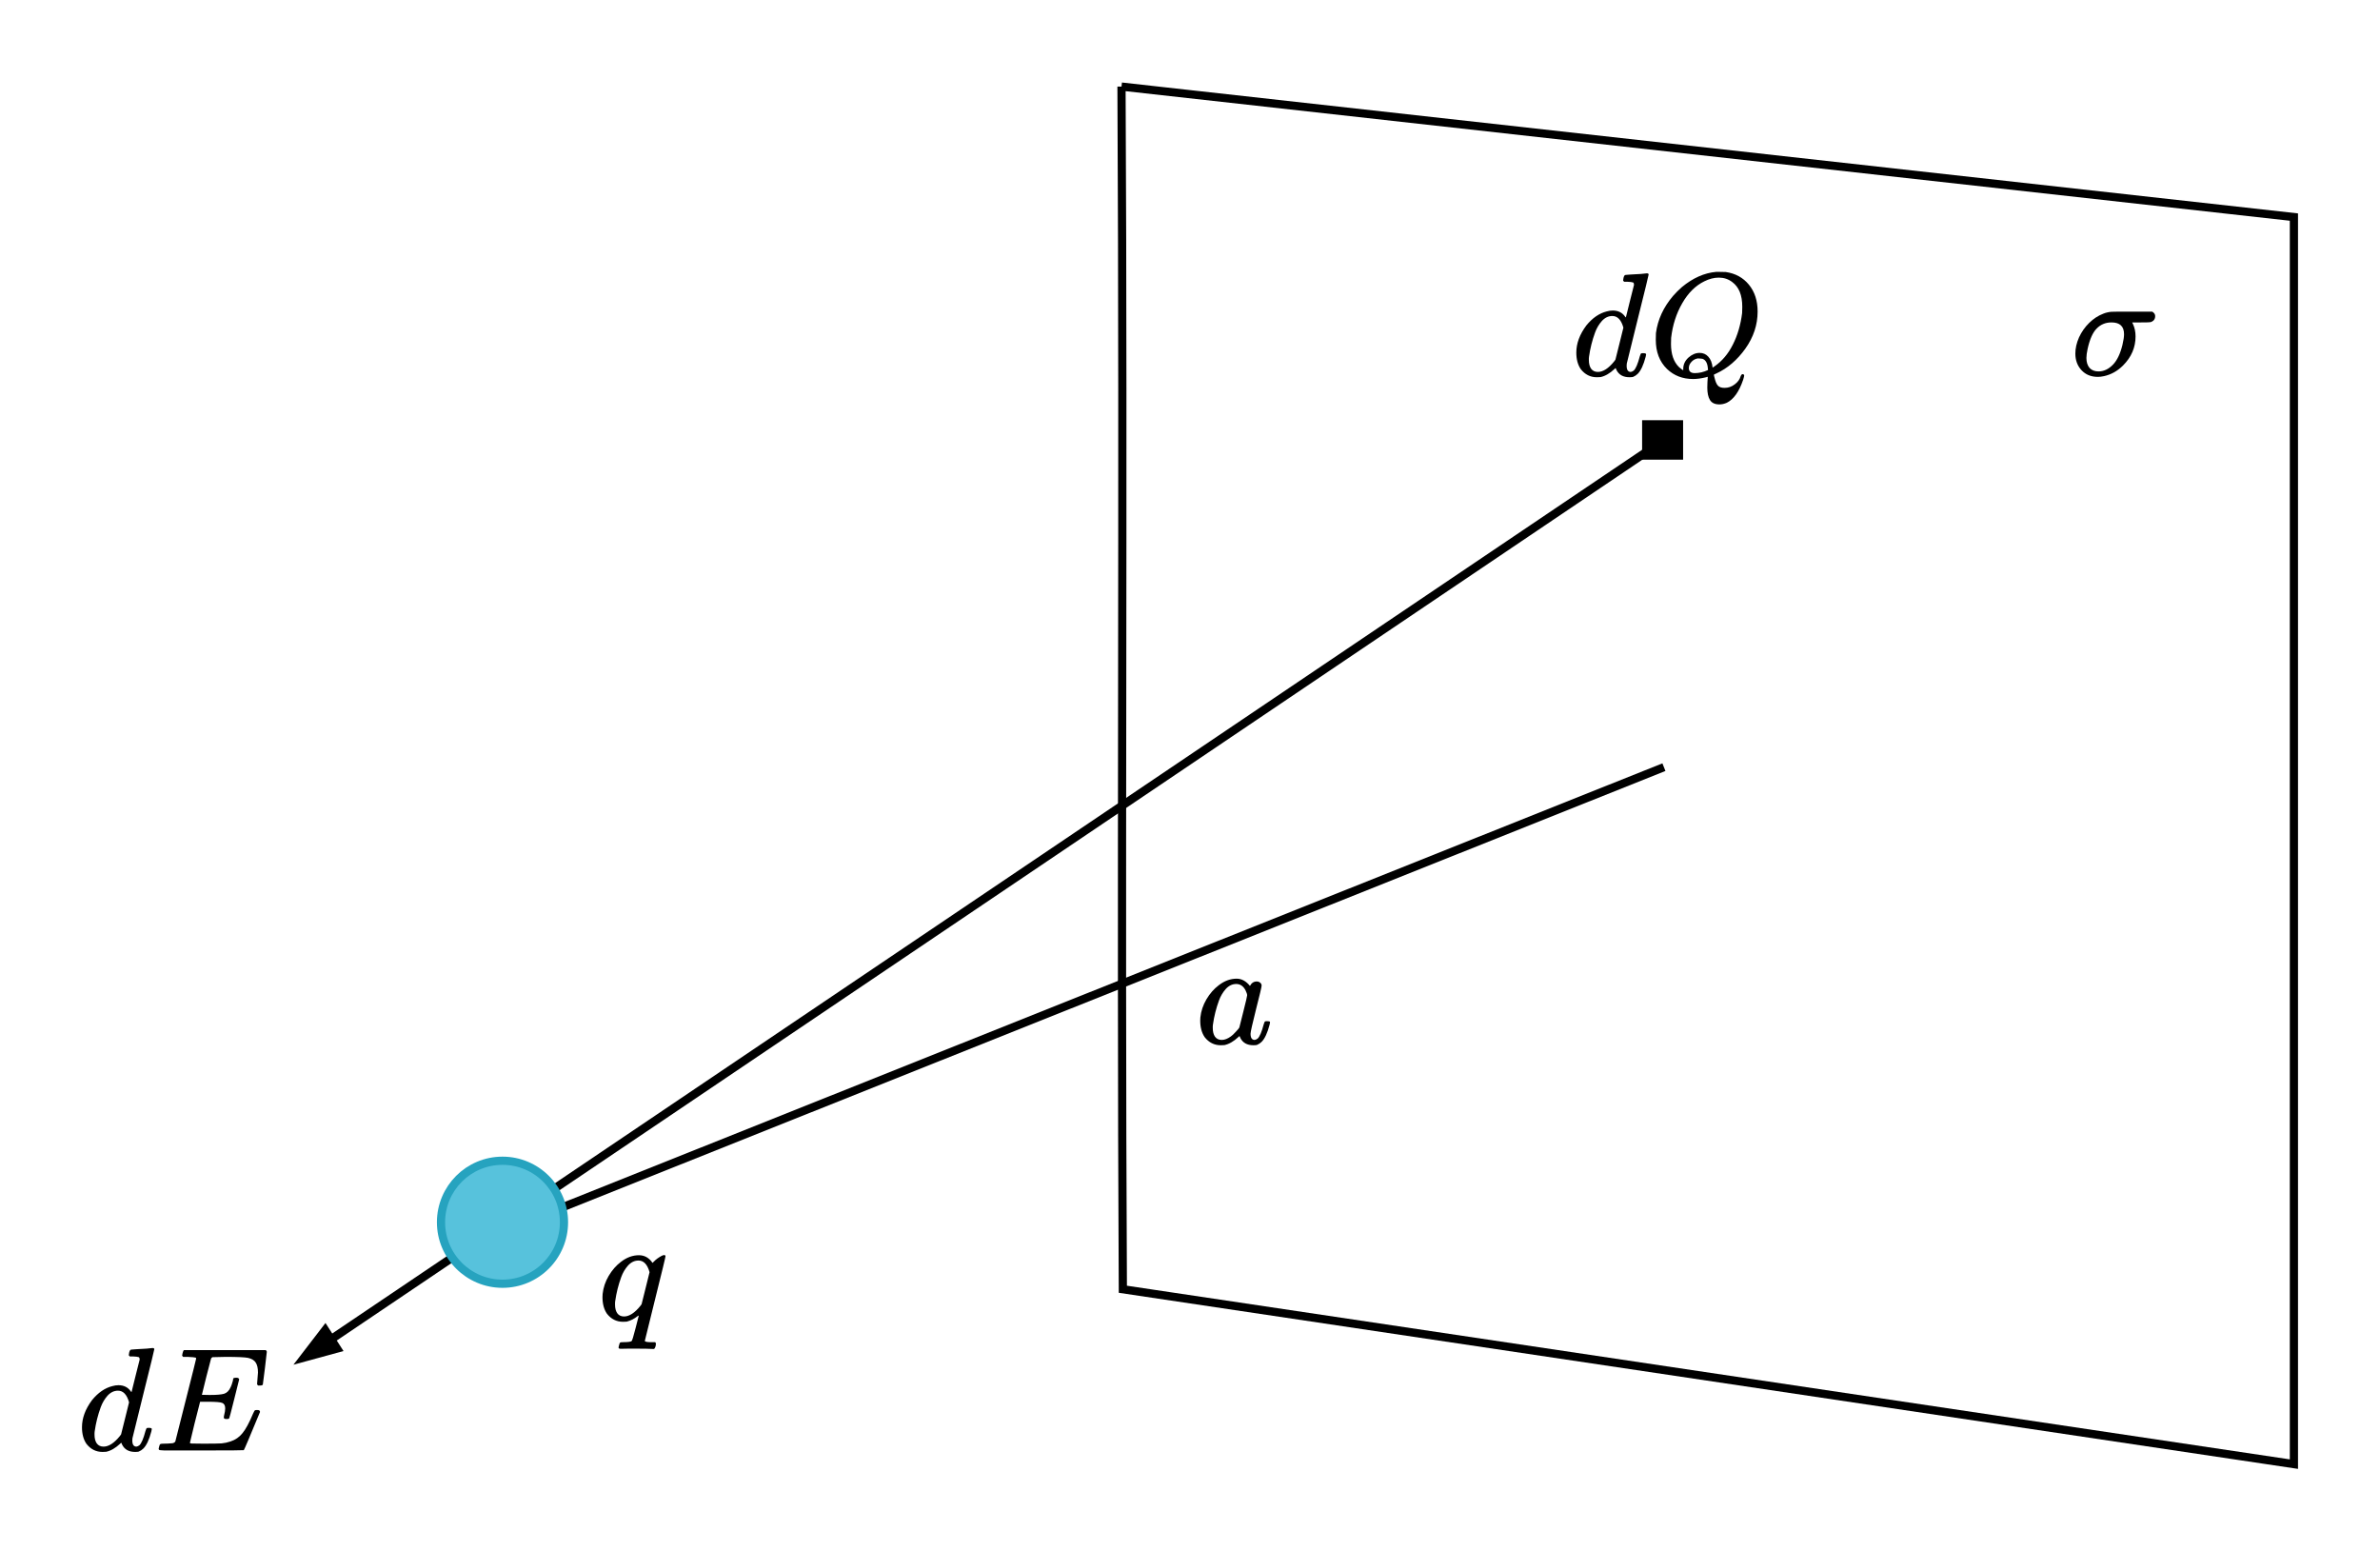 <?xml version="1.0" encoding="UTF-8" standalone="no"?>
<svg
   xmlns:dc="http://purl.org/dc/elements/1.1/"
   xmlns:cc="http://creativecommons.org/ns#"
   xmlns:rdf="http://www.w3.org/1999/02/22-rdf-syntax-ns#"
   xmlns:svg="http://www.w3.org/2000/svg"
   xmlns="http://www.w3.org/2000/svg"
   xmlns:sodipodi="http://sodipodi.sourceforge.net/DTD/sodipodi-0.dtd"
   xmlns:inkscape="http://www.inkscape.org/namespaces/inkscape"
   width="290.29pt"
   height="189.139pt"
   viewBox="0 0 290.29 189.139"
   version="1.1"
   id="svg3336"
   inkscape:version="0.91 r13725"
   sodipodi:docname="plane_of_charge2.svg">
  <sodipodi:namedview
     pagecolor="#ffffff"
     bordercolor="#666666"
     borderopacity="1"
     objecttolerance="10"
     gridtolerance="10"
     guidetolerance="10"
     inkscape:pageopacity="0"
     inkscape:pageshadow="2"
     inkscape:window-width="1258"
     inkscape:window-height="695"
     id="namedview3445"
     showgrid="false"
     inkscape:zoom="1.8684769"
     inkscape:cx="181.4312"
     inkscape:cy="118.2121"
     inkscape:window-x="0"
     inkscape:window-y="0"
     inkscape:window-maximized="0"
     inkscape:current-layer="svg3336"
     fit-margin-top="10"
     fit-margin-right="10"
     fit-margin-bottom="10"
     fit-margin-left="10" />
  <defs
     id="defs3338">
    <g
       id="g3340">
      <symbol
         overflow="visible"
         id="glyph0-0"
         style="overflow:visible">
        <path
           style="stroke:none"
           d="m 4.984,-4.281 0,-0.188 C 4.984,-4.602 4.988,-4.723 5,-4.828 5.02,-4.941 5.062,-5.055 5.125,-5.172 5.195,-5.297 5.289,-5.438 5.406,-5.594 5.531,-5.75 5.703,-5.941 5.922,-6.172 6.055,-6.316 6.176,-6.457 6.281,-6.594 6.395,-6.727 6.488,-6.867 6.562,-7.016 6.645,-7.172 6.707,-7.332 6.75,-7.5 6.801,-7.664 6.828,-7.852 6.828,-8.062 6.828,-8.5 6.727,-8.836 6.531,-9.078 6.344,-9.316 6.066,-9.438 5.703,-9.438 c -0.188,0 -0.355,0.031 -0.5,0.094 -0.137,0.055 -0.258,0.133 -0.359,0.234 -0.105,0.105 -0.195,0.23 -0.266,0.375 -0.074,0.148 -0.137,0.309 -0.188,0.484 l -0.844,0 0,-1.141 c 0.344,-0.176 0.719,-0.332 1.125,-0.469 0.406,-0.133 0.801,-0.203 1.188,-0.203 0.414,0 0.766,0.047 1.047,0.141 0.289,0.086 0.523,0.199 0.703,0.344 0.188,0.148 0.32,0.324 0.406,0.531 0.082,0.211 0.125,0.434 0.125,0.672 0,0.219 -0.027,0.422 -0.078,0.609 -0.043,0.18 -0.117,0.355 -0.219,0.531 C 7.738,-7.055 7.598,-6.863 7.422,-6.656 7.242,-6.445 7.031,-6.211 6.781,-5.953 6.594,-5.754 6.441,-5.594 6.328,-5.469 6.211,-5.344 6.125,-5.223 6.062,-5.109 6.008,-4.992 5.973,-4.875 5.953,-4.75 c -0.023,0.117 -0.031,0.258 -0.031,0.422 l 0,0.047 z m 1.094,0.969 0,1.406 -1.266,0 0,-1.406 z m 3.188,2.5 0,-10.359 -6.688,0 0,10.359 z m 0.906,-11.172 0,11.984 -8.5,0 0,-11.984 z m 0,0"
           id="path3343"
           inkscape:connector-curvature="0" />
      </symbol>
      <symbol
         overflow="visible"
         id="glyph0-1"
         style="overflow:visible">
        <path
           style="stroke:none"
           d="M 2.875,-4.75 C 2.227,-4.438 1.453,-4.113 0.547,-3.781 L 0.344,-4.516 c 0.945,-0.32 1.852,-0.688 2.719,-1.094 l 0.547,-2.5 C 3.941,-9.598 4.406,-10.707 5,-11.438 c 0.594,-0.727 1.301,-1.094 2.125,-1.094 0.395,0 0.719,0.086 0.969,0.25 0.25,0.168 0.43,0.391 0.547,0.672 0.113,0.281 0.172,0.594 0.172,0.938 0,0.543 -0.133,1.117 -0.391,1.719 -0.25,0.594 -0.684,1.188 -1.297,1.781 C 6.508,-6.586 5.617,-5.988 4.453,-5.375 l -0.562,2.531 C 3.754,-2.258 3.688,-1.82 3.688,-1.531 c 0,0.23 0.039,0.398 0.125,0.5 0.094,0.105 0.219,0.156 0.375,0.156 0.164,0 0.32,-0.035 0.469,-0.109 0.145,-0.07 0.297,-0.18 0.453,-0.328 0.156,-0.145 0.312,-0.316 0.469,-0.516 0.156,-0.195 0.332,-0.441 0.531,-0.734 l 0.625,0.453 c -0.406,0.555 -0.762,0.98 -1.062,1.281 C 5.379,-0.535 5.062,-0.301 4.719,-0.125 4.375,0.051 4.008,0.141 3.625,0.141 3.188,0.141 2.844,0.008 2.594,-0.25 2.352,-0.52 2.234,-0.883 2.234,-1.344 c 0,-0.445 0.082,-1.016 0.25,-1.703 z M 4.641,-6.234 C 5.609,-6.828 6.352,-7.531 6.875,-8.344 c 0.531,-0.82 0.797,-1.672 0.797,-2.547 0,-0.301 -0.059,-0.531 -0.172,-0.688 -0.117,-0.164 -0.277,-0.25 -0.484,-0.25 -0.293,0 -0.547,0.117 -0.766,0.344 -0.211,0.219 -0.402,0.559 -0.578,1.016 -0.168,0.449 -0.336,1.047 -0.5,1.797 z m 0,0"
           id="path3346"
           inkscape:connector-curvature="0" />
      </symbol>
      <symbol
         overflow="visible"
         id="glyph1-0"
         style="overflow:visible">
        <path
           style="stroke:none"
           d="m 2.5,0 0,-11.25 9,0 0,11.25 z m 0.281,-0.281 8.438,0 0,-10.688 -8.438,0 z m 0,0"
           id="path3349"
           inkscape:connector-curvature="0" />
      </symbol>
      <symbol
         overflow="visible"
         id="glyph1-1"
         style="overflow:visible">
        <path
           style="stroke:none"
           d="m 5.125,-1.156 c -0.824,0.637 -1.344,1.008 -1.562,1.109 -0.312,0.145 -0.648,0.219 -1,0.219 -0.562,0 -1.027,-0.188 -1.391,-0.562 -0.355,-0.383 -0.531,-0.891 -0.531,-1.516 0,-0.395 0.086,-0.734 0.266,-1.016 0.238,-0.406 0.656,-0.781 1.25,-1.125 C 2.75,-4.398 3.738,-4.828 5.125,-5.328 l 0,-0.328 C 5.125,-6.457 4.992,-7.004 4.734,-7.297 4.484,-7.598 4.113,-7.75 3.625,-7.75 c -0.367,0 -0.656,0.102 -0.875,0.297 -0.219,0.199 -0.328,0.43 -0.328,0.688 l 0.016,0.5 c 0,0.273 -0.074,0.48 -0.219,0.625 -0.137,0.148 -0.312,0.219 -0.531,0.219 -0.219,0 -0.398,-0.07 -0.531,-0.219 -0.137,-0.156 -0.203,-0.363 -0.203,-0.625 0,-0.5 0.254,-0.957 0.766,-1.375 0.52,-0.426 1.242,-0.641 2.172,-0.641 0.719,0 1.305,0.121 1.766,0.359 0.344,0.18 0.598,0.461 0.766,0.844 0.102,0.25 0.156,0.766 0.156,1.547 l 0,2.734 c 0,0.773 0.008,1.246 0.031,1.422 0.031,0.168 0.078,0.281 0.141,0.344 0.07,0.055 0.156,0.078 0.25,0.078 0.094,0 0.176,-0.02 0.25,-0.062 0.113,-0.07 0.348,-0.285 0.703,-0.641 l 0,0.5 c -0.656,0.875 -1.281,1.312 -1.875,1.312 -0.293,0 -0.523,-0.102 -0.688,-0.297 C 5.223,-0.336 5.133,-0.676 5.125,-1.156 Z m 0,-0.578 0,-3.062 c -0.887,0.355 -1.461,0.605 -1.719,0.75 C 2.945,-3.797 2.617,-3.531 2.422,-3.25 2.223,-2.969 2.125,-2.66 2.125,-2.328 c 0,0.43 0.125,0.781 0.375,1.062 0.25,0.273 0.535,0.406 0.859,0.406 0.445,0 1.035,-0.289 1.766,-0.875 z m 0,0"
           id="path3352"
           inkscape:connector-curvature="0" />
      </symbol>
      <symbol
         overflow="visible"
         id="glyph1-2"
         style="overflow:visible">
        <path
           style="stroke:none"
           d="M 6.25,-0.906 C 5.852,-0.5 5.469,-0.203 5.094,-0.016 4.719,0.16 4.316,0.25 3.891,0.25 3.004,0.25 2.234,-0.113 1.578,-0.844 0.922,-1.582 0.594,-2.531 0.594,-3.688 c 0,-1.156 0.363,-2.211 1.094,-3.172 0.727,-0.957 1.66,-1.438 2.797,-1.438 0.719,0 1.305,0.227 1.766,0.672 l 0,-1.484 c 0,-0.914 -0.023,-1.477 -0.062,-1.688 -0.043,-0.219 -0.109,-0.363 -0.203,-0.438 -0.094,-0.07 -0.215,-0.109 -0.359,-0.109 -0.156,0 -0.359,0.047 -0.609,0.141 L 4.906,-11.516 7.297,-12.5 l 0.406,0 0,9.312 c 0,0.938 0.02,1.512 0.062,1.719 0.039,0.211 0.109,0.355 0.203,0.438 0.102,0.086 0.219,0.125 0.344,0.125 0.156,0 0.367,-0.051 0.641,-0.156 l 0.094,0.312 -2.391,1 -0.406,0 z m 0,-0.609 0,-4.156 C 6.219,-6.066 6.113,-6.426 5.938,-6.75 5.758,-7.082 5.523,-7.332 5.234,-7.5 4.941,-7.664 4.66,-7.75 4.391,-7.75 3.867,-7.75 3.406,-7.52 3,-7.062 c -0.531,0.617 -0.797,1.508 -0.797,2.672 0,1.188 0.254,2.102 0.766,2.734 0.52,0.625 1.098,0.938 1.734,0.938 0.531,0 1.047,-0.266 1.547,-0.797 z m 0,0"
           id="path3355"
           inkscape:connector-curvature="0" />
      </symbol>
      <symbol
         overflow="visible"
         id="glyph2-0"
         style="overflow:visible">
        <path
           style="stroke:none"
           d="m 2.5,0 0,-11.25 9,0 0,11.25 z m 0.281,-0.281 8.438,0 0,-10.688 -8.438,0 z m 0,0"
           id="path3358"
           inkscape:connector-curvature="0" />
      </symbol>
      <symbol
         overflow="visible"
         id="glyph2-1"
         style="overflow:visible">
        <path
           style="stroke:none"
           d="m 8.531,-7.953 -2.875,9.938 c -0.125,0.445 -0.188,0.738 -0.188,0.875 0,0.133 0.031,0.25 0.094,0.344 0.07,0.094 0.164,0.164 0.281,0.219 0.188,0.07 0.426,0.109 0.719,0.109 l -0.094,0.312 -4.203,0 0.078,-0.312 C 2.914,3.477 3.273,3.426 3.422,3.375 3.641,3.289 3.82,3.145 3.969,2.938 4.113,2.738 4.273,2.32 4.453,1.688 L 5.656,-2.641 C 4.883,-1.516 4.164,-0.723 3.5,-0.266 3.02,0.055 2.578,0.219 2.172,0.219 1.586,0.219 1.145,-0.02 0.844,-0.5 0.539,-0.977 0.391,-1.492 0.391,-2.047 c 0,-0.883 0.27,-1.812 0.812,-2.781 C 1.754,-5.805 2.473,-6.602 3.359,-7.219 4.055,-7.707 4.688,-7.953 5.25,-7.953 c 0.414,0 0.758,0.105 1.031,0.312 C 6.551,-7.441 6.75,-7.125 6.875,-6.688 l 0.281,-0.984 z m -2,1.719 c 0,-0.375 -0.117,-0.68 -0.344,-0.922 -0.23,-0.25 -0.512,-0.375 -0.844,-0.375 -0.719,0 -1.477,0.621 -2.266,1.859 -0.781,1.23 -1.172,2.387 -1.172,3.469 0,0.449 0.094,0.789 0.281,1.016 0.195,0.219 0.438,0.328 0.719,0.328 0.363,0 0.77,-0.195 1.219,-0.594 0.688,-0.602 1.258,-1.375 1.719,-2.312 0.457,-0.945 0.688,-1.77 0.688,-2.469 z m 0,0"
           id="path3361"
           inkscape:connector-curvature="0" />
      </symbol>
      <symbol
         overflow="visible"
         id="glyph2-2"
         style="overflow:visible">
        <path
           style="stroke:none"
           d="M 5.266,0.266 3,2.109 c 0.352,-0.062 0.68,-0.094 0.984,-0.094 0.301,0 0.57,0.016 0.812,0.047 0.25,0.039 0.781,0.148 1.594,0.328 0.82,0.188 1.539,0.281 2.156,0.281 0.645,0 1.191,-0.117 1.641,-0.344 0.457,-0.219 0.898,-0.594 1.328,-1.125 L 11.812,1.344 C 11.207,2.207 10.492,2.832 9.672,3.219 8.859,3.602 7.988,3.797 7.062,3.797 6.551,3.797 5.852,3.695 4.969,3.5 3.613,3.195 2.672,3.047 2.141,3.047 1.93,3.047 1.758,3.062 1.625,3.094 1.5,3.125 1.312,3.195 1.062,3.312 L 0.859,3.062 4.453,0.219 C 3.336,0.062 2.492,-0.426 1.922,-1.25 1.348,-2.07 1.062,-2.953 1.062,-3.891 1.062,-5.172 1.445,-6.5 2.219,-7.875 3,-9.25 3.992,-10.312 5.203,-11.062 c 1.207,-0.75 2.395,-1.125 3.562,-1.125 0.875,0 1.613,0.18 2.219,0.531 0.613,0.344 1.086,0.855 1.422,1.531 0.332,0.668 0.5,1.355 0.5,2.062 0,1.344 -0.387,2.711 -1.156,4.094 -0.762,1.375 -1.715,2.422 -2.859,3.141 -1.137,0.711 -2.344,1.07 -3.625,1.094 z M 8.562,-11.625 c -0.586,0 -1.156,0.148 -1.719,0.438 -0.562,0.281 -1.121,0.758 -1.672,1.422 C 4.617,-9.109 4.125,-8.25 3.688,-7.188 3.156,-5.875 2.891,-4.633 2.891,-3.469 c 0,0.836 0.211,1.574 0.641,2.219 0.426,0.637 1.082,0.953 1.969,0.953 0.531,0 1.051,-0.129 1.562,-0.391 0.52,-0.258 1.055,-0.707 1.609,-1.344 0.695,-0.812 1.281,-1.836 1.75,-3.078 0.477,-1.25 0.719,-2.41 0.719,-3.484 0,-0.789 -0.215,-1.492 -0.641,-2.109 C 10.07,-11.316 9.426,-11.625 8.562,-11.625 Z m 0,0"
           id="path3364"
           inkscape:connector-curvature="0" />
      </symbol>
      <symbol
         overflow="visible"
         id="glyph2-3"
         style="overflow:visible">
        <path
           style="stroke:none"
           d="M 0.938,-7.469 3.969,-7.953 2.703,-3.688 c 1.031,-1.75 1.961,-2.973 2.797,-3.672 0.477,-0.395 0.863,-0.594 1.156,-0.594 0.195,0 0.348,0.059 0.453,0.172 0.113,0.117 0.172,0.281 0.172,0.5 0,0.387 -0.102,0.758 -0.297,1.109 C 6.848,-5.91 6.645,-5.781 6.375,-5.781 c -0.137,0 -0.25,-0.039 -0.344,-0.125 C 5.938,-6 5.879,-6.133 5.859,-6.312 5.848,-6.426 5.82,-6.504 5.781,-6.547 c -0.055,-0.039 -0.109,-0.062 -0.172,-0.062 -0.105,0 -0.199,0.023 -0.281,0.062 C 5.172,-6.461 4.938,-6.234 4.625,-5.859 4.145,-5.285 3.617,-4.539 3.047,-3.625 2.805,-3.238 2.598,-2.801 2.422,-2.312 2.172,-1.645 2.031,-1.242 2,-1.109 L 1.719,0 0.375,0 2,-5.453 C 2.188,-6.086 2.281,-6.539 2.281,-6.812 2.281,-6.914 2.234,-7.004 2.141,-7.078 2.023,-7.172 1.867,-7.219 1.672,-7.219 1.555,-7.219 1.332,-7.191 1,-7.141 Z m 0,0"
           id="path3367"
           inkscape:connector-curvature="0" />
      </symbol>
      <symbol
         overflow="visible"
         id="glyph2-4"
         style="overflow:visible">
        <path
           style="stroke:none"
           d="m 5.828,-11.281 -1.359,4.719 1.109,0 c 0.801,0 1.379,-0.117 1.734,-0.359 0.352,-0.25 0.66,-0.703 0.922,-1.359 l 0.328,0 -1.219,4.328 -0.359,0 c 0.102,-0.363 0.156,-0.676 0.156,-0.938 0,-0.25 -0.055,-0.445 -0.156,-0.594 C 6.891,-5.641 6.75,-5.754 6.562,-5.828 6.383,-5.898 6.008,-5.938 5.438,-5.938 l -1.125,0 L 3.156,-2 c -0.117,0.387 -0.172,0.68 -0.172,0.875 0,0.156 0.07,0.293 0.219,0.406 0.102,0.086 0.352,0.125 0.75,0.125 l 1.062,0 C 6.148,-0.594 7.062,-0.797 7.75,-1.203 8.445,-1.609 9.066,-2.312 9.609,-3.312 l 0.328,0 L 8.812,0 -0.406,0 -0.297,-0.328 c 0.457,-0.008 0.77,-0.051 0.938,-0.125 0.227,-0.102 0.395,-0.238 0.5,-0.406 0.156,-0.238 0.344,-0.738 0.562,-1.5 l 2.094,-7.188 c 0.164,-0.582 0.25,-1.023 0.25,-1.328 0,-0.227 -0.078,-0.406 -0.234,-0.531 -0.156,-0.125 -0.461,-0.188 -0.906,-0.188 l -0.188,0 0.109,-0.328 8.547,0 -0.734,2.875 -0.328,0 c 0.039,-0.27 0.062,-0.492 0.062,-0.672 0,-0.312 -0.074,-0.57 -0.219,-0.781 -0.199,-0.27 -0.492,-0.477 -0.875,-0.625 C 9,-11.227 8.352,-11.281 7.344,-11.281 Z m 0,0"
           id="path3370"
           inkscape:connector-curvature="0" />
      </symbol>
      <symbol
         overflow="visible"
         id="glyph3-0"
         style="overflow:visible">
        <path
           style="stroke:none"
           d="m 2.5,0 0,-11.25 9,0 0,11.25 z m 0.281,-0.281 8.438,0 0,-10.688 -8.438,0 z m 0,0"
           id="path3373"
           inkscape:connector-curvature="0" />
      </symbol>
      <symbol
         overflow="visible"
         id="glyph3-1"
         style="overflow:visible">
        <path
           style="stroke:none"
           d="m 6.688,-12.5 c 1.625,0 2.438,1.117 2.438,3.344 0,1.355 -0.328,2.852 -0.984,4.484 C 7.484,-3.035 6.727,-1.812 5.875,-1 5.031,-0.188 4.16,0.219 3.266,0.219 c -0.73,0 -1.324,-0.312 -1.781,-0.938 -0.461,-0.625 -0.688,-1.406 -0.688,-2.344 0,-0.594 0.129,-1.414 0.391,-2.469 0.258,-1.062 0.656,-2.129 1.188,-3.203 0.531,-1.07 1.191,-1.969 1.984,-2.688 C 5.148,-12.141 5.926,-12.5 6.688,-12.5 Z m 0.547,5.984 c 0.395,-1.238 0.594,-2.441 0.594,-3.609 0,-1.332 -0.383,-2 -1.141,-2 -0.656,0 -1.309,0.5 -1.953,1.5 -0.637,1 -1.219,2.371 -1.75,4.109 z m -4.422,0.5 C 2.27,-4.336 2,-3.051 2,-2.156 c 0,0.586 0.117,1.062 0.359,1.438 0.238,0.375 0.598,0.562 1.078,0.562 0.395,0 0.766,-0.156 1.109,-0.469 C 4.891,-0.938 5.289,-1.57 5.75,-2.531 6.219,-3.5 6.656,-4.66 7.062,-6.016 Z m 0,0"
           id="path3376"
           inkscape:connector-curvature="0" />
      </symbol>
    </g>
  </defs>
  <path
     inkscape:connector-curvature="0"
     id="path3381"
     d="m 136.79,10.559 143,15.914 0,152.086 -142.836,-21.328 c -0.27,-50.391 0.109,-96.281 -0.164,-146.672 z m 0,0"
     style="fill:none;stroke:#000000;stroke-width:1;stroke-linecap:butt;stroke-linejoin:miter;stroke-miterlimit:8;stroke-opacity:1" />
  <path
     inkscape:connector-curvature="0"
     id="path3385"
     d="M 65.79,148.356 202.95,93.559"
     style="fill:none;stroke:#000000;stroke-width:1;stroke-linecap:butt;stroke-linejoin:miter;stroke-miterlimit:8;stroke-opacity:1" />
  <path
     inkscape:connector-curvature="0"
     id="path3407"
     d="m 200.839,51.796 3.901,0 0,3.714 -3.901,0 z m 0,0"
     style="fill:#000000;fill-opacity:1;fill-rule:nonzero;stroke:#000000;stroke-width:1.099;stroke-linecap:butt;stroke-linejoin:miter;stroke-miterlimit:8;stroke-opacity:1" />
  <path
     inkscape:connector-curvature="0"
     id="path3409"
     d="M 202.329,53.477 40.524,162.626 l -0.824,-1.28 -3.91,5.089 6.109,-1.668 -0.824,-1.284 L 202.88,54.334 Z m 0,0"
     style="fill:#000000;fill-opacity:1;fill-rule:nonzero;stroke:none" />
  <path
     inkscape:connector-curvature="0"
     id="path3443"
     d="m 53.79,149.059 c 0,-4.141 3.359,-7.5 7.5,-7.5 4.141,0 7.5,3.359 7.5,7.5 0,4.141 -3.359,7.5 -7.5,7.5 -4.141,0 -7.5,-3.359 -7.5,-7.5 z m 0,0"
     style="fill:#57c2dc;fill-opacity:1;fill-rule:nonzero;stroke:#26a3bf;stroke-width:1;stroke-linecap:butt;stroke-linejoin:miter;stroke-miterlimit:8;stroke-opacity:1" />
  <g
     style="font-style:normal;font-variant:normal;font-weight:normal;font-stretch:normal;font-size:32px;line-height:125%;font-family:KaTeX_Main;-inkscape-font-specification:'KaTeX_Main, Normal';text-align:start;letter-spacing:0px;word-spacing:0px;writing-mode:lr-tb;text-anchor:start;fill:#000000;fill-opacity:1;stroke:none;stroke-width:1px;stroke-linecap:butt;stroke-linejoin:miter;stroke-opacity:1"
     id="text41261">
    <path
       d="m 199.555,33.443 q 0.27,-0.018 0.612,-0.036 0.342,-0.036 0.504,-0.054 0.18,-0.018 0.198,-0.018 0.216,0 0.216,0.144 0,0.126 -1.332,5.454 -1.314,5.31 -1.332,5.4 -0.018,0.09 -0.018,0.27 0,0.756 0.504,0.756 0.162,-0.018 0.36,-0.162 0.378,-0.36 0.738,-1.728 0.108,-0.36 0.18,-0.378 0.036,-0.018 0.18,-0.018 l 0.072,0 q 0.342,0 0.342,0.144 0,0.072 -0.054,0.288 -0.396,1.512 -0.972,2.088 -0.234,0.234 -0.576,0.378 -0.144,0.036 -0.432,0.036 -1.134,0 -1.584,-0.882 -0.09,-0.234 -0.09,-0.216 -0.018,-0.018 -0.072,0.018 -0.036,0.036 -0.072,0.072 -0.864,0.81 -1.71,0.99 -0.108,0.018 -0.45,0.018 -1.188,0 -1.962,-0.99 -0.54,-0.792 -0.54,-2.016 0,-1.674 1.224,-3.312 1.116,-1.368 2.484,-1.71 0.378,-0.108 0.738,-0.108 0.99,0 1.512,0.756 0.09,0.108 0.09,0.072 0.018,-0.072 0.486,-1.962 0.486,-1.908 0.504,-1.998 0,-0.216 -0.108,-0.288 -0.198,-0.072 -0.72,-0.09 l -0.378,0 q -0.108,-0.108 -0.126,-0.144 0,-0.036 0.054,-0.342 0.09,-0.342 0.234,-0.342 0.018,0 0.18,-0.018 0.18,-0.018 0.486,-0.036 0.324,-0.018 0.63,-0.036 z m -1.548,6.516 q -0.396,-1.422 -1.35,-1.422 -0.72,0 -1.278,0.612 -0.54,0.612 -0.828,1.404 -0.522,1.422 -0.738,2.952 0,0.054 -0.018,0.198 0,0.144 0,0.216 0,0.648 0.27,1.044 0.288,0.396 0.828,0.396 0.954,0 1.998,-1.296 l 0.144,-0.198 q 0.162,-0.648 0.486,-1.944 0.324,-1.314 0.486,-1.962 z"
       style="font-style:normal;font-variant:normal;font-weight:normal;font-stretch:normal;font-size:18px;line-height:125%;font-family:KaTeX_Math;-inkscape-font-specification:'KaTeX_Math, Normal';text-align:start;writing-mode:lr-tb;text-anchor:start"
       id="path4187" />
    <path
       d="m 208.24,47.267 q 0,-0.198 0.018,-0.666 0.036,-0.45 0.036,-0.576 l 0,-0.072 -0.27,0.072 q -0.828,0.198 -1.512,0.198 -1.908,0 -3.186,-1.224 -1.368,-1.332 -1.368,-3.564 0,-0.63 0.018,-0.81 0.324,-2.466 2.088,-4.536 0.504,-0.576 1.08,-1.08 1.998,-1.656 4.176,-1.854 l 0.306,0 q 0.684,0 0.864,0.018 1.764,0.252 2.826,1.548 1.062,1.296 1.062,3.276 0,2.412 -1.494,4.518 -1.494,2.088 -3.528,3.024 l -0.306,0.144 0,0.09 q 0,0.018 0.018,0.054 0.018,0.054 0.018,0.108 0.018,0.072 0.036,0.126 0.162,0.702 0.414,0.972 0.252,0.27 0.81,0.27 0.684,0 1.242,-0.432 0.558,-0.414 0.72,-0.99 0.108,-0.252 0.234,-0.252 0.162,0 0.198,0.162 0,0.108 -0.126,0.522 -0.738,2.178 -1.998,2.808 -0.45,0.198 -0.9,0.198 -0.828,0 -1.152,-0.54 -0.324,-0.522 -0.324,-1.512 z m -0.936,-4.23 q 0.648,0 1.062,0.468 0.432,0.468 0.522,1.332 l 0.234,-0.162 q 1.386,-0.954 2.232,-2.646 0.864,-1.692 1.134,-3.852 0.018,-0.18 0.018,-0.774 0,-2.106 -1.224,-3.006 -0.702,-0.54 -1.638,-0.54 -0.864,0 -1.764,0.45 -1.62,0.792 -2.7,2.682 -1.08,1.872 -1.35,4.212 -0.018,0.198 -0.018,0.738 0,1.872 0.972,2.826 0.432,0.378 0.522,0.378 l 0,-0.144 q 0,-0.81 0.63,-1.386 0.648,-0.576 1.368,-0.576 z m -0.594,2.466 q 0.828,0 1.62,-0.378 l -0.018,-0.18 q -0.072,-0.99 -0.666,-1.188 -0.216,-0.036 -0.342,-0.036 -0.054,0 -0.108,0 -0.054,-0.018 -0.072,-0.018 -0.072,0 -0.234,0.054 -0.36,0.108 -0.63,0.432 -0.27,0.306 -0.27,0.702 0,0.612 0.72,0.612 z"
       style="font-style:normal;font-variant:normal;font-weight:normal;font-stretch:normal;font-size:18px;line-height:125%;font-family:KaTeX_Math;-inkscape-font-specification:'KaTeX_Math, Normal';text-align:start;writing-mode:lr-tb;text-anchor:start"
       id="path4189" />
  </g>
  <g
     style="font-style:normal;font-variant:normal;font-weight:normal;font-stretch:normal;font-size:32px;line-height:125%;font-family:KaTeX_Main;-inkscape-font-specification:'KaTeX_Main, Normal';text-align:start;letter-spacing:0px;word-spacing:0px;writing-mode:lr-tb;text-anchor:start;fill:#000000;fill-opacity:1;stroke:none;stroke-width:1px;stroke-linecap:butt;stroke-linejoin:miter;stroke-opacity:1"
     id="text41261-7">
    <path
       d="m 154.565,124.539 q 0.162,0 0.216,0.018 0.054,0 0.09,0.036 0.036,0.036 0.036,0.108 0,0.054 -0.054,0.27 -0.396,1.512 -0.972,2.088 -0.234,0.234 -0.576,0.378 -0.144,0.036 -0.432,0.036 -1.134,0 -1.584,-0.882 -0.09,-0.234 -0.09,-0.216 -0.018,-0.018 -0.072,0.018 -0.036,0.036 -0.072,0.072 -0.864,0.81 -1.71,0.99 -0.108,0.018 -0.45,0.018 -1.188,0 -1.962,-0.99 -0.54,-0.792 -0.54,-2.016 0,-0.288 0.018,-0.396 0.126,-1.152 0.738,-2.196 0.63,-1.062 1.494,-1.71 1.044,-0.81 2.196,-0.81 0.9,0 1.62,0.882 0.288,-0.54 0.828,-0.54 0.234,0 0.414,0.144 0.18,0.144 0.18,0.36 0,0.234 -0.684,2.898 -0.666,2.646 -0.666,2.97 0,0.756 0.504,0.756 0.162,-0.018 0.36,-0.162 0.378,-0.36 0.738,-1.728 0.108,-0.36 0.18,-0.378 0.036,-0.018 0.18,-0.018 l 0.072,0 z m -6.642,0.846 q 0,0.648 0.27,1.044 0.288,0.396 0.828,0.396 0.522,0 1.116,-0.432 0.216,-0.144 0.576,-0.54 0.378,-0.396 0.45,-0.54 0.036,-0.072 0.486,-1.926 0.468,-1.854 0.468,-1.998 0,-0.216 -0.198,-0.612 -0.396,-0.774 -1.134,-0.774 -0.72,0 -1.278,0.612 -0.54,0.612 -0.828,1.404 -0.522,1.422 -0.738,2.952 0,0.054 -0.018,0.198 0,0.144 0,0.216 z"
       style="font-style:normal;font-variant:normal;font-weight:normal;font-stretch:normal;font-size:18px;line-height:125%;font-family:KaTeX_Math;-inkscape-font-specification:'KaTeX_Math, Normal';text-align:start;writing-mode:lr-tb;text-anchor:start"
       id="path4184" />
  </g>
  <g
     style="font-style:normal;font-variant:normal;font-weight:normal;font-stretch:normal;font-size:32px;line-height:125%;font-family:KaTeX_Main;-inkscape-font-specification:'KaTeX_Main, Normal';text-align:start;letter-spacing:0px;word-spacing:0px;writing-mode:lr-tb;text-anchor:start;fill:#000000;fill-opacity:1;stroke:none;stroke-width:1px;stroke-linecap:butt;stroke-linejoin:miter;stroke-opacity:1"
     id="text41261-1">
    <path
       d="m 17.29,164.507 q 0.27,-0.018 0.612,-0.036 0.342,-0.036 0.504,-0.054 0.18,-0.018 0.198,-0.018 0.216,0 0.216,0.144 0,0.126 -1.332,5.454 -1.314,5.31 -1.332,5.4 -0.018,0.09 -0.018,0.27 0,0.756 0.504,0.756 0.162,-0.018 0.36,-0.162 0.378,-0.36 0.738,-1.728 0.108,-0.36 0.18,-0.378 0.036,-0.018 0.18,-0.018 l 0.072,0 q 0.342,0 0.342,0.144 0,0.072 -0.054,0.288 -0.396,1.512 -0.972,2.088 -0.234,0.234 -0.576,0.378 -0.144,0.036 -0.432,0.036 -1.134,0 -1.584,-0.882 -0.09,-0.234 -0.09,-0.216 -0.018,-0.018 -0.072,0.018 -0.036,0.036 -0.072,0.072 -0.864,0.81 -1.71,0.99 -0.108,0.018 -0.45,0.018 -1.188,0 -1.962,-0.99 -0.54,-0.792 -0.54,-2.016 0,-1.674 1.224,-3.312 1.116,-1.368 2.484,-1.71 0.378,-0.108 0.738,-0.108 0.99,0 1.512,0.756 0.09,0.108 0.09,0.072 0.018,-0.072 0.486,-1.962 0.486,-1.908 0.504,-1.998 0,-0.216 -0.108,-0.288 -0.198,-0.072 -0.72,-0.09 l -0.378,0 q -0.108,-0.108 -0.126,-0.144 0,-0.036 0.054,-0.342 0.09,-0.342 0.234,-0.342 0.018,0 0.18,-0.018 0.18,-0.018 0.486,-0.036 0.324,-0.018 0.63,-0.036 z m -1.548,6.516 q -0.396,-1.422 -1.35,-1.422 -0.72,0 -1.278,0.612 -0.54,0.612 -0.828,1.404 -0.522,1.422 -0.738,2.952 0,0.054 -0.018,0.198 0,0.144 0,0.216 0,0.648 0.27,1.044 0.288,0.396 0.828,0.396 0.954,0 1.998,-1.296 l 0.144,-0.198 q 0.162,-0.648 0.486,-1.944 0.324,-1.314 0.486,-1.962 z"
       style="font-style:normal;font-variant:normal;font-weight:normal;font-stretch:normal;font-size:18px;line-height:125%;font-family:KaTeX_Math;-inkscape-font-specification:'KaTeX_Math, Normal';text-align:start;writing-mode:lr-tb;text-anchor:start"
       id="path4179" />
    <path
       d="m 31.357,168.791 q 0,-0.18 0.054,-0.72 0.054,-0.54 0.054,-0.684 0,-0.792 -0.27,-1.206 -0.252,-0.414 -0.918,-0.576 -0.594,-0.126 -2.754,-0.126 -1.53,0.018 -1.602,0.036 -0.126,0.054 -0.18,0.18 -0.018,0.054 -0.576,2.214 -0.54,2.16 -0.54,2.196 0.414,0.018 0.864,0.018 l 0.162,0 q 1.17,0 1.674,-0.144 0.522,-0.162 0.81,-0.81 0.108,-0.198 0.27,-0.774 0.018,-0.054 0.018,-0.126 0.018,-0.09 0.018,-0.108 0.018,-0.036 0.036,-0.072 0.018,-0.036 0.054,-0.036 0.054,-0.018 0.108,-0.018 0.072,-0.018 0.18,-0.018 0.09,0 0.144,0.018 0.054,0 0.09,0.018 0.036,0.018 0.036,0.036 0.018,0 0.036,0.054 0.036,0.036 0.054,0.054 l -0.594,2.376 q -0.594,2.394 -0.648,2.43 -0.054,0.054 -0.288,0.054 -0.234,0 -0.288,-0.054 -0.108,-0.054 -0.018,-0.432 0.126,-0.468 0.126,-0.81 0,-0.522 -0.36,-0.666 -0.324,-0.144 -1.764,-0.144 l -0.936,0 q -0.108,0.378 -0.684,2.682 -0.558,2.286 -0.558,2.322 0,0.072 0.198,0.09 0.216,0 1.44,0.018 1.692,0 2.232,-0.036 0.558,-0.054 1.08,-0.234 0.882,-0.288 1.458,-1.008 0.594,-0.72 1.278,-2.358 0.18,-0.396 0.234,-0.432 0.054,-0.036 0.252,-0.036 0.216,0 0.27,0.036 0.108,0.072 0.108,0.198 -1.89,4.572 -1.98,4.662 -0.054,0.036 -5.148,0.036 -3.888,0 -4.536,0 -0.648,-0.018 -0.666,-0.09 l 0,-0.018 q -0.036,-0.072 -0.036,-0.09 0,-0.036 0.054,-0.252 0.072,-0.288 0.144,-0.324 0.072,-0.054 0.414,-0.054 0.486,0 1.08,-0.054 0.252,-0.054 0.342,-0.216 0.036,-0.09 1.278,-5.058 1.26,-4.968 1.26,-5.04 0,-0.126 -0.072,-0.126 -0.144,-0.054 -0.954,-0.09 l -0.558,0 q -0.108,-0.108 -0.126,-0.144 0,-0.054 0.054,-0.306 0.072,-0.324 0.18,-0.378 l 9.972,0 q 0.126,0.126 0.126,0.198 0,0.09 -0.234,2.034 -0.234,1.926 -0.252,1.962 -0.036,0.126 -0.36,0.126 l -0.216,0 q -0.126,-0.108 -0.126,-0.18 z"
       style="font-style:normal;font-variant:normal;font-weight:normal;font-stretch:normal;font-size:18px;line-height:125%;font-family:KaTeX_Math;-inkscape-font-specification:'KaTeX_Math, Normal';text-align:start;writing-mode:lr-tb;text-anchor:start"
       id="path4181" />
  </g>
  <g
     style="font-style:normal;font-variant:normal;font-weight:normal;font-stretch:normal;font-size:32px;line-height:125%;font-family:KaTeX_Main;-inkscape-font-specification:'KaTeX_Main, Normal';text-align:start;letter-spacing:0px;word-spacing:0px;writing-mode:lr-tb;text-anchor:start;fill:#000000;fill-opacity:1;stroke:none;stroke-width:1px;stroke-linecap:butt;stroke-linejoin:miter;stroke-opacity:1"
     id="text41261-90">
    <path
       d="m 77.607,164.475 q -0.36,0 -0.99,0 -0.612,0.018 -0.9,0.018 -0.27,0 -0.27,-0.144 0,-0.036 0.018,-0.126 0.036,-0.09 0.036,-0.144 0.072,-0.288 0.126,-0.342 0.072,-0.054 0.36,-0.054 0.864,0 1.044,-0.126 0.108,-0.072 0.504,-1.638 0.36,-1.458 0.378,-1.476 0,-0.018 -0.126,0.054 -0.63,0.504 -1.35,0.684 -0.108,0.018 -0.45,0.018 -1.188,0 -1.962,-0.99 -0.54,-0.792 -0.54,-2.016 0,-0.288 0.018,-0.396 0.126,-1.152 0.738,-2.196 0.63,-1.062 1.494,-1.71 1.044,-0.81 2.196,-0.81 1.026,0 1.656,0.936 0.432,-0.432 0.576,-0.522 0.612,-0.432 0.828,-0.432 0.18,0 0.18,0.144 0,0.162 -1.242,5.13 -1.278,5.112 -1.278,5.184 0,0.144 0.612,0.162 0.126,0 0.198,0 l 0.45,0 q 0.09,0.126 0.09,0.144 0.018,0.036 -0.036,0.342 -0.072,0.234 -0.18,0.342 l -0.234,0 q -0.558,-0.036 -1.944,-0.036 z m 1.62,-9.324 q -0.396,-1.422 -1.35,-1.422 -0.72,0 -1.278,0.612 -0.54,0.612 -0.828,1.404 -0.522,1.422 -0.738,2.952 0,0.054 -0.018,0.198 0,0.144 0,0.216 0,0.648 0.27,1.044 0.288,0.396 0.828,0.396 0.954,0 1.998,-1.296 l 0.144,-0.198 q 0.162,-0.648 0.486,-1.944 0.324,-1.314 0.486,-1.962 z"
       style="font-style:normal;font-variant:normal;font-weight:normal;font-stretch:normal;font-size:18px;line-height:125%;font-family:KaTeX_Math;-inkscape-font-specification:'KaTeX_Math, Normal';text-align:start;writing-mode:lr-tb;text-anchor:start"
       id="path4176" />
  </g>
  <g
     style="font-style:normal;font-variant:normal;font-weight:normal;font-stretch:normal;font-size:18px;line-height:125%;font-family:KaTeX_Math;-inkscape-font-specification:'KaTeX_Math, Normal';text-align:start;letter-spacing:0px;word-spacing:0px;writing-mode:lr-tb;text-anchor:start;fill:#000000;fill-opacity:1;stroke:none;stroke-width:1px;stroke-linecap:butt;stroke-linejoin:miter;stroke-opacity:1"
     id="text4215">
    <path
       d="m 255.885,45.963 q -1.242,0 -1.998,-0.81 -0.756,-0.81 -0.756,-2.034 0,-0.954 0.45,-1.98 0.468,-1.008 1.242,-1.764 0.774,-0.756 1.71,-1.116 0.432,-0.18 0.972,-0.234 0.018,-0.018 2.52,-0.018 l 2.484,0 q 0.36,0.216 0.36,0.54 0,0.558 -0.558,0.738 -0.108,0.036 -1.17,0.036 l -1.08,0 0.09,0.18 q 0.324,0.684 0.324,1.53 0,2.016 -1.53,3.546 -1.008,1.008 -2.322,1.296 -0.414,0.09 -0.738,0.09 z m 3.186,-5.202 q 0,-1.44 -1.53,-1.44 -1.098,0 -1.836,0.774 -0.702,0.738 -1.08,2.466 -0.144,0.666 -0.144,1.098 0,0.756 0.378,1.206 0.396,0.432 1.098,0.432 0.972,0 1.782,-0.846 0.738,-0.774 1.134,-2.376 0.198,-0.846 0.198,-1.314 z"
       style=""
       id="path4173" />
  </g>
</svg>
